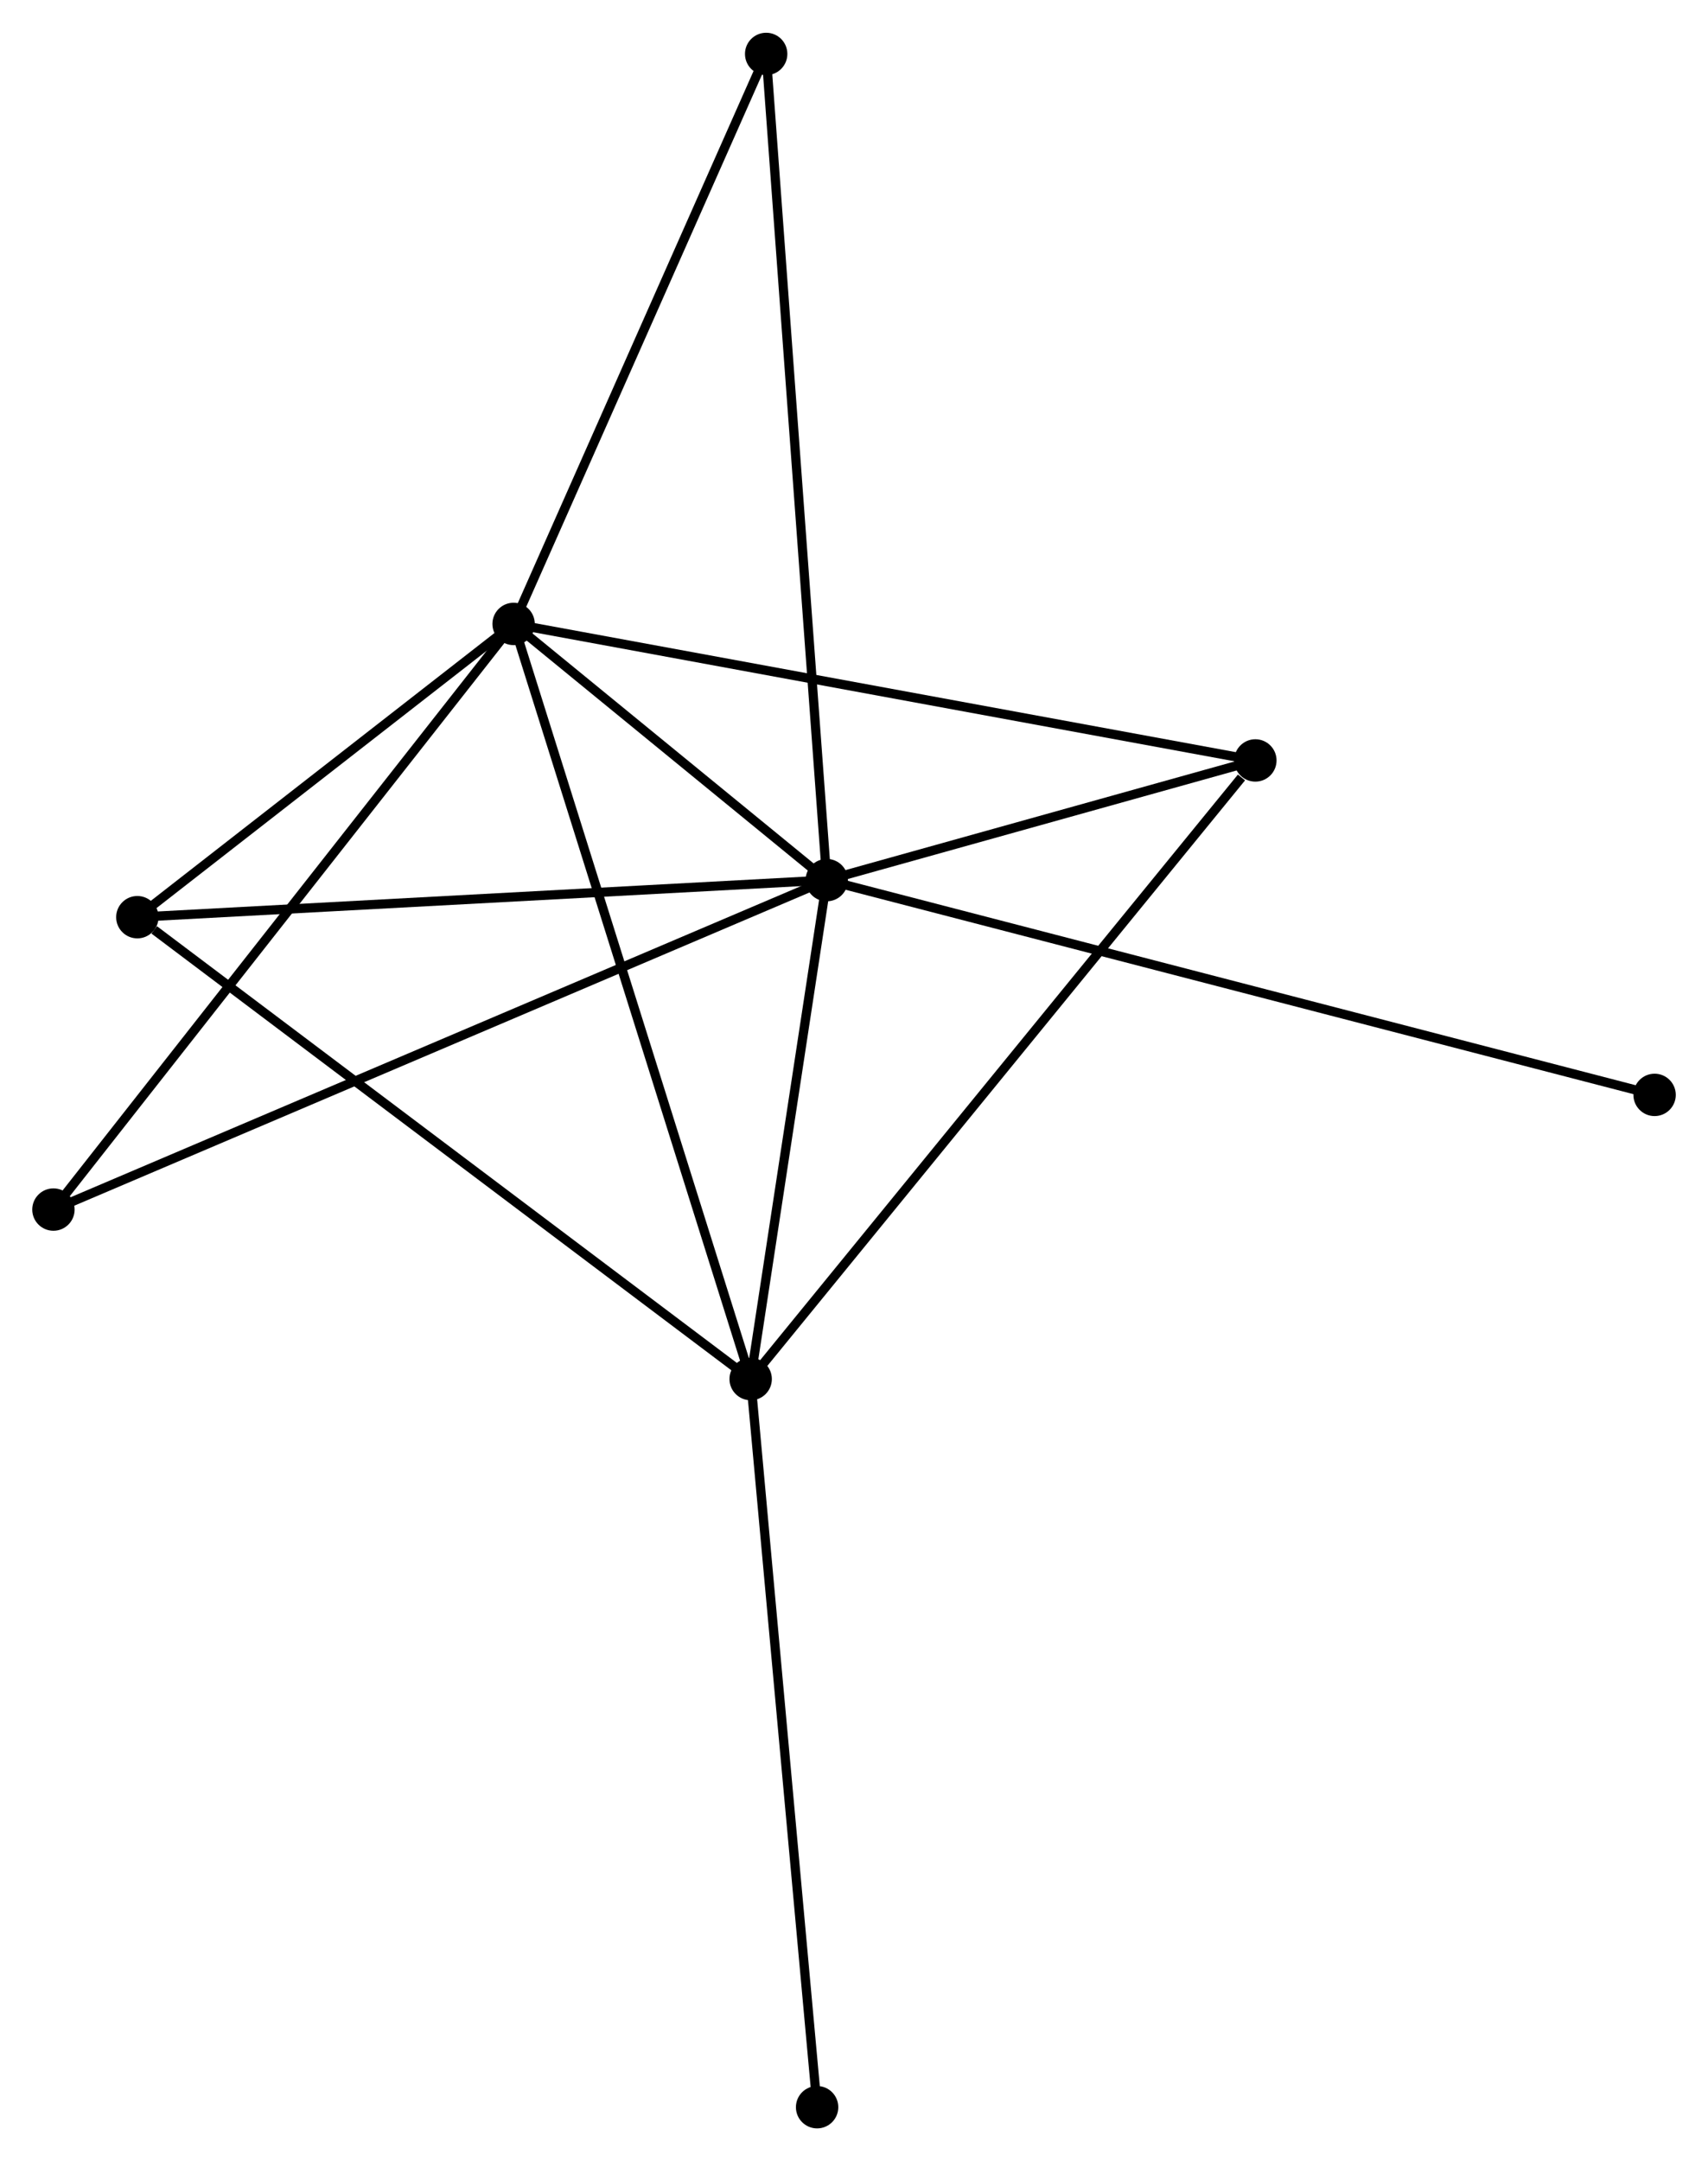 <?xml version="1.0" encoding="UTF-8" standalone="no"?>
<!DOCTYPE svg PUBLIC "-//W3C//DTD SVG 1.1//EN"
 "http://www.w3.org/Graphics/SVG/1.1/DTD/svg11.dtd">
<!-- Generated by graphviz version 2.36.0 (20140111.2315)
 -->
<!-- Title: %3 Pages: 1 -->
<svg width="185pt" height="234pt"
 viewBox="0.00 0.00 185.40 234.40" xmlns="http://www.w3.org/2000/svg" xmlns:xlink="http://www.w3.org/1999/xlink">
<g id="graph0" class="graph" transform="scale(1 1) rotate(0) translate(4 230.404)">
<title>%3</title>
<!-- 0 -->
<g id="node1" class="node"><title>0</title>
<ellipse fill="black" stroke="black" cx="85.743" cy="-134.954" rx="1.8" ry="1.8"/>
</g>
<!-- 1 -->
<g id="node2" class="node"><title>1</title>
<ellipse fill="black" stroke="black" cx="51.751" cy="-162.753" rx="1.8" ry="1.8"/>
</g>
<!-- 0&#45;&#45;1 -->
<g id="edge1" class="edge"><title>0&#45;&#45;1</title>
<path fill="none" stroke="black" d="M84.282,-136.149C78.691,-140.721 58.684,-157.082 53.168,-161.594"/>
</g>
<!-- 2 -->
<g id="node3" class="node"><title>2</title>
<ellipse fill="black" stroke="black" cx="77.483" cy="-80.812" rx="1.8" ry="1.8"/>
</g>
<!-- 0&#45;&#45;2 -->
<g id="edge2" class="edge"><title>0&#45;&#45;2</title>
<path fill="none" stroke="black" d="M85.468,-133.153C84.214,-124.932 79.041,-91.024 77.767,-82.675"/>
</g>
<!-- 3 -->
<g id="node4" class="node"><title>3</title>
<ellipse fill="black" stroke="black" cx="10.908" cy="-130.931" rx="1.8" ry="1.8"/>
</g>
<!-- 0&#45;&#45;3 -->
<g id="edge3" class="edge"><title>0&#45;&#45;3</title>
<path fill="none" stroke="black" d="M83.893,-134.855C73.629,-134.303 23.755,-131.622 12.968,-131.042"/>
</g>
<!-- 4 -->
<g id="node5" class="node"><title>4</title>
<ellipse fill="black" stroke="black" cx="132.267" cy="-147.94" rx="1.8" ry="1.8"/>
</g>
<!-- 0&#45;&#45;4 -->
<g id="edge4" class="edge"><title>0&#45;&#45;4</title>
<path fill="none" stroke="black" d="M87.742,-135.512C95.395,-137.648 122.777,-145.291 130.327,-147.398"/>
</g>
<!-- 5 -->
<g id="node6" class="node"><title>5</title>
<ellipse fill="black" stroke="black" cx="79.166" cy="-224.604" rx="1.8" ry="1.8"/>
</g>
<!-- 0&#45;&#45;5 -->
<g id="edge5" class="edge"><title>0&#45;&#45;5</title>
<path fill="none" stroke="black" d="M85.606,-136.827C84.75,-148.494 80.156,-211.105 79.302,-222.742"/>
</g>
<!-- 6 -->
<g id="node7" class="node"><title>6</title>
<ellipse fill="black" stroke="black" cx="1.8" cy="-99.204" rx="1.8" ry="1.8"/>
</g>
<!-- 0&#45;&#45;6 -->
<g id="edge6" class="edge"><title>0&#45;&#45;6</title>
<path fill="none" stroke="black" d="M83.99,-134.207C73.065,-129.555 14.44,-104.587 3.544,-99.946"/>
</g>
<!-- 7 -->
<g id="node8" class="node"><title>7</title>
<ellipse fill="black" stroke="black" cx="175.603" cy="-111.648" rx="1.8" ry="1.8"/>
</g>
<!-- 0&#45;&#45;7 -->
<g id="edge7" class="edge"><title>0&#45;&#45;7</title>
<path fill="none" stroke="black" d="M87.62,-134.467C99.314,-131.434 162.072,-115.158 173.737,-112.132"/>
</g>
<!-- 1&#45;&#45;2 -->
<g id="edge8" class="edge"><title>1&#45;&#45;2</title>
<path fill="none" stroke="black" d="M52.387,-160.727C55.947,-149.391 73.367,-93.917 76.869,-82.766"/>
</g>
<!-- 1&#45;&#45;3 -->
<g id="edge9" class="edge"><title>1&#45;&#45;3</title>
<path fill="none" stroke="black" d="M49.996,-161.385C43.278,-156.151 19.239,-137.422 12.611,-132.258"/>
</g>
<!-- 1&#45;&#45;4 -->
<g id="edge10" class="edge"><title>1&#45;&#45;4</title>
<path fill="none" stroke="black" d="M53.741,-162.387C64.881,-160.337 119.389,-150.309 130.347,-148.293"/>
</g>
<!-- 1&#45;&#45;5 -->
<g id="edge11" class="edge"><title>1&#45;&#45;5</title>
<path fill="none" stroke="black" d="M52.542,-164.537C56.545,-173.569 74.536,-214.159 78.423,-222.93"/>
</g>
<!-- 1&#45;&#45;6 -->
<g id="edge12" class="edge"><title>1&#45;&#45;6</title>
<path fill="none" stroke="black" d="M50.516,-161.182C43.665,-152.466 10.375,-110.113 3.175,-100.953"/>
</g>
<!-- 2&#45;&#45;3 -->
<g id="edge13" class="edge"><title>2&#45;&#45;3</title>
<path fill="none" stroke="black" d="M75.837,-82.05C66.706,-88.924 22.337,-122.327 12.741,-129.552"/>
</g>
<!-- 2&#45;&#45;4 -->
<g id="edge14" class="edge"><title>2&#45;&#45;4</title>
<path fill="none" stroke="black" d="M78.837,-82.471C86.35,-91.678 122.862,-136.416 130.759,-146.092"/>
</g>
<!-- 8 -->
<g id="node9" class="node"><title>8</title>
<ellipse fill="black" stroke="black" cx="84.695" cy="-1.8" rx="1.8" ry="1.8"/>
</g>
<!-- 2&#45;&#45;8 -->
<g id="edge15" class="edge"><title>2&#45;&#45;8</title>
<path fill="none" stroke="black" d="M77.661,-78.859C78.659,-67.927 83.541,-14.437 84.523,-3.685"/>
</g>
</g>
</svg>

